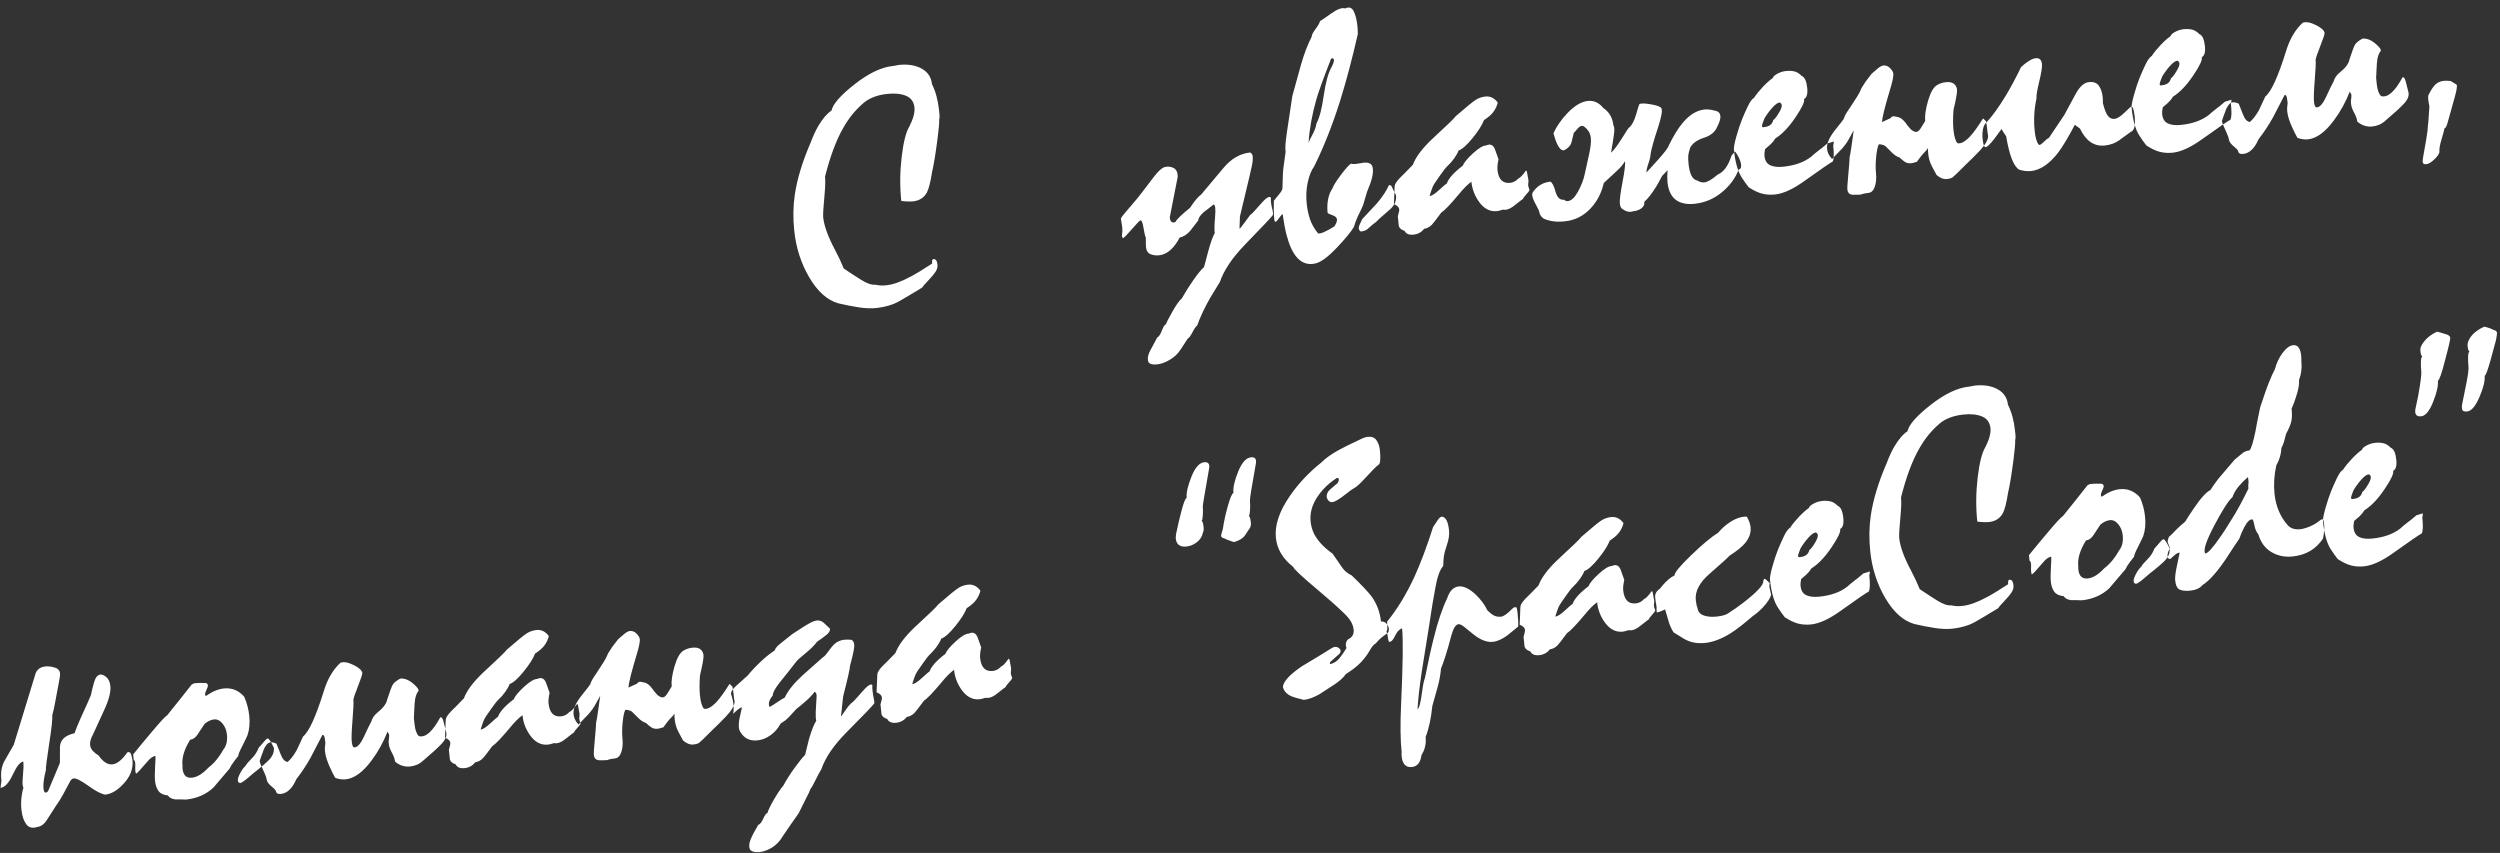 <?xml version="1.0" encoding="UTF-8"?>
<svg width="255px" height="87px" viewBox="0 0 255 87" version="1.1" xmlns="http://www.w3.org/2000/svg" xmlns:xlink="http://www.w3.org/1999/xlink">
    <rect x="0" y="0" width="255" height="87" fill="#333333" stroke="none"/>
    <!-- Generator: Sketch 46.2 (44496) - http://www.bohemiancoding.com/sketch -->
    <title>С уважением, команда</title>
    <desc>Created with Sketch.</desc>
    <defs></defs>
    <g id="Page-1" stroke="none" stroke-width="1" fill="none" fill-rule="evenodd">
        <g id="Artboard" transform="translate(-132, -104)" fill="#FFFFFF">
            <path d="M218.876,130.792 C219.551,131.027 220.218,131.232 220.878,131.408 C221.538,131.584 222.132,131.672 222.66,131.672 C222.895,131.672 223.166,131.657 223.474,131.628 C223.782,131.599 224.105,131.54 224.442,131.452 C224.779,131.364 225.344,131.129 226.136,130.748 C226.928,130.367 227.397,130.147 227.544,130.088 C227.603,130 227.83,129.787 228.226,129.45 C228.622,129.113 228.908,128.834 229.084,128.614 C229.26,128.394 229.348,128.167 229.348,127.932 C229.348,127.521 229.231,127.316 228.996,127.316 C228.879,127.316 228.82,127.463 228.82,127.756 C227.793,128.284 227.016,128.651 226.488,128.856 C225.491,129.267 224.64,129.472 223.936,129.472 C223.525,129.472 223.159,129.413 222.836,129.296 C222.455,129.296 221.993,129.083 221.45,128.658 C220.907,128.233 220.357,127.785 219.8,127.316 C219.624,126.7 219.389,126.025 219.096,125.292 C218.539,123.913 218.26,122.784 218.26,121.904 C218.26,121.64 218.392,120.848 218.656,119.528 C218.803,118.795 218.876,118.223 218.876,117.812 C219.609,115.817 220.387,114.248 221.208,113.104 C221.883,112.136 222.675,111.344 223.584,110.728 C223.877,110.523 224.237,110.361 224.662,110.244 C225.087,110.127 225.564,110.068 226.092,110.068 C226.855,110.068 227.478,110.2 227.962,110.464 C228.446,110.728 228.688,111.153 228.688,111.74 C228.688,112.239 228.453,112.855 227.984,113.588 C227.573,114.116 227.199,115.128 226.862,116.624 C226.525,118.12 226.356,119.601 226.356,121.068 C226.415,121.097 226.583,121.134 226.862,121.178 C227.141,121.222 227.368,121.244 227.544,121.244 C228.189,121.244 228.688,120.995 229.04,120.496 C229.275,120.144 229.524,119.469 229.788,118.472 C230.052,117.709 230.36,116.58 230.712,115.084 C230.947,114.087 231.064,113.471 231.064,113.236 C231.123,113.089 231.152,112.913 231.152,112.708 L231.152,112.224 C231.152,111.227 231.005,110.332 230.712,109.54 C230.712,108.836 230.419,108.279 229.832,107.868 C229.245,107.457 228.483,107.252 227.544,107.252 C227.28,107.281 227.075,107.296 226.928,107.296 C225.755,107.296 224.398,107.78 222.858,108.748 C221.318,109.716 220.445,110.523 220.24,111.168 C219.771,111.403 219.272,111.872 218.744,112.576 C218.421,113.016 218.099,113.559 217.776,114.204 C216.749,116.023 216.031,117.724 215.62,119.308 C215.327,120.452 215.18,121.669 215.18,122.96 C215.18,124.72 215.525,126.355 216.214,127.866 C216.903,129.377 217.791,130.352 218.876,130.792 Z M256.276,126.216 C256.305,125.981 256.525,125.717 256.936,125.424 C257.288,125.219 257.64,124.999 257.992,124.764 C258.168,124.793 258.175,125.226 258.014,126.062 C257.853,126.898 257.787,127.433 257.816,127.668 C257.581,127.991 257.295,128.585 256.958,129.45 C256.621,130.315 256.423,130.836 256.364,131.012 C256.071,131.217 255.675,131.606 255.176,132.178 C254.677,132.75 254.208,133.344 253.768,133.96 C253.504,134.136 253.152,134.532 252.712,135.148 C252.272,135.764 251.993,136.189 251.876,136.424 C251.759,136.424 251.605,136.615 251.414,136.996 C251.223,137.377 251.04,137.597 250.864,137.656 C250.541,138.125 250.292,138.492 250.116,138.756 C249.735,139.284 249.603,139.724 249.72,140.076 C249.837,140.281 250.116,140.384 250.556,140.384 C250.967,140.384 251.414,140.274 251.898,140.054 C252.382,139.834 252.778,139.533 253.086,139.152 C253.394,138.771 253.68,138.419 253.944,138.096 C254.091,138.037 254.274,137.839 254.494,137.502 C254.714,137.165 254.897,136.952 255.044,136.864 C255.455,136.013 255.997,135.119 256.672,134.18 C257.2,133.476 257.581,132.977 257.816,132.684 C258.344,131.54 259.327,130.367 260.764,129.164 C262.7,127.551 263.741,126.656 263.888,126.48 C263.947,126.392 263.947,126.143 263.888,125.732 C263.829,125.321 263.829,124.969 263.888,124.676 C263.741,124.471 263.353,124.669 262.722,125.27 C262.091,125.871 261.717,126.187 261.6,126.216 C261.453,126.363 261.226,126.612 260.918,126.964 C260.61,127.316 260.427,127.492 260.368,127.492 L260.544,126.26 C260.984,125.028 261.424,123.781 261.864,122.52 C262.011,122.109 262.15,121.699 262.282,121.288 C262.414,120.877 262.48,120.555 262.48,120.32 C262.48,120.115 262.407,119.968 262.26,119.88 C261.233,119.88 260.28,120.305 259.4,121.156 C258.52,122.007 257.669,122.828 256.848,123.62 C256.525,123.796 256.1,124.207 255.572,124.852 C254.663,125.439 254.12,125.864 253.944,126.128 C253.592,126.245 253.416,126.069 253.416,125.6 C253.827,124.28 254.237,122.945 254.648,121.596 C254.707,121.127 254.597,120.804 254.318,120.628 C254.039,120.452 253.739,120.393 253.416,120.452 C253.123,120.511 252.727,120.804 252.228,121.332 C251.729,121.86 251.245,122.373 250.776,122.872 C250.629,123.048 250.101,123.561 249.192,124.412 C248.752,124.823 248.503,125.087 248.444,125.204 C248.473,125.585 248.488,125.879 248.488,126.084 C248.488,126.377 248.444,126.685 248.356,127.008 L248.444,127.228 C248.62,127.14 248.972,126.847 249.5,126.348 C250.028,125.849 250.336,125.6 250.424,125.6 C250.541,125.6 250.615,125.879 250.644,126.436 C250.673,126.993 250.717,127.316 250.776,127.404 C250.717,127.873 250.688,128.196 250.688,128.372 C250.688,128.753 250.82,129.01 251.084,129.142 C251.348,129.274 251.627,129.34 251.92,129.34 C252.741,129.34 253.504,128.812 254.208,127.756 C254.589,127.727 254.971,127.536 255.352,127.184 C255.792,126.715 256.1,126.392 256.276,126.216 Z M271.984,128.548 C271.661,128.988 271.031,129.611 270.092,130.418 C269.153,131.225 268.405,131.687 267.848,131.804 C267.731,131.833 267.584,131.848 267.408,131.848 C266.176,131.848 265.399,130.777 265.076,128.636 C264.988,128.049 264.929,127.331 264.9,126.48 C264.841,126.48 264.702,126.605 264.482,126.854 C264.262,127.103 264.123,127.213 264.064,127.184 C264.005,127.155 263.983,126.964 263.998,126.612 C264.013,126.26 264.064,125.732 264.152,125.028 L264.834,124.346 C265.054,124.126 265.164,123.943 265.164,123.796 C265.281,122.828 265.391,122.131 265.494,121.706 C265.597,121.281 265.721,120.775 265.868,120.188 C265.839,119.865 265.949,119.22 266.198,118.252 C266.447,117.284 266.763,116.067 267.144,114.6 C267.525,113.603 267.929,112.576 268.354,111.52 C268.779,110.464 269.241,109.555 269.74,108.792 C269.74,108.645 269.894,108.403 270.202,108.066 C270.51,107.729 270.693,107.472 270.752,107.296 C270.84,107.267 271.236,107.054 271.94,106.658 C272.644,106.262 273.143,106.137 273.436,106.284 C273.847,106.137 274.125,106.262 274.272,106.658 C274.419,107.054 274.492,107.56 274.492,108.176 C274.492,108.411 274.477,108.689 274.448,109.012 C273.597,111.505 272.747,113.735 271.896,115.7 C270.869,118.047 269.769,120.144 268.596,121.992 C268.273,122.344 268.002,122.857 267.782,123.532 C267.562,124.207 267.452,124.925 267.452,125.688 C267.452,126.275 267.511,126.817 267.628,127.316 C267.745,127.815 267.965,128.313 268.288,128.812 C268.523,128.9 269.095,128.724 270.004,128.284 C270.239,128.02 270.356,127.785 270.356,127.58 C270.356,127.404 270.217,127.25 269.938,127.118 C269.659,126.986 269.505,126.891 269.476,126.832 C269.476,126.333 269.542,125.871 269.674,125.446 C269.806,125.021 269.989,124.676 270.224,124.412 C270.341,124.148 270.671,123.723 271.214,123.136 C271.757,122.549 272.145,122.197 272.38,122.08 C272.468,122.139 272.615,122.168 272.82,122.168 C273.025,122.168 273.304,122.153 273.656,122.124 C273.92,122.124 274.133,122.175 274.294,122.278 C274.455,122.381 274.536,122.564 274.536,122.828 C274.536,123.092 274.477,123.393 274.36,123.73 C274.243,124.067 274.023,124.529 273.7,125.116 C273.524,125.556 273.348,125.981 273.172,126.392 C273.143,126.48 272.923,126.847 272.512,127.492 C272.307,127.844 272.131,128.196 271.984,128.548 Z M272.908,127.844 C273.964,126.935 274.521,126.451 274.58,126.392 C275.225,125.776 275.695,125.204 275.988,124.676 C276.135,124.647 276.237,124.735 276.296,124.94 C276.355,125.145 276.457,125.424 276.604,125.776 C276.604,126.363 276.311,126.847 275.724,127.228 C274.873,127.815 274.389,128.167 274.272,128.284 C274.096,128.372 273.788,128.577 273.348,128.9 C273.172,129.017 272.937,129.076 272.644,129.076 C272.527,128.988 272.468,128.871 272.468,128.724 C272.468,128.636 272.512,128.519 272.6,128.372 C272.688,128.225 272.791,128.049 272.908,127.844 Z M269.3,117.636 C269.652,117.137 269.997,116.221 270.334,114.886 C270.671,113.551 271.045,112.605 271.456,112.048 C271.72,111.637 271.808,111.381 271.72,111.278 C271.632,111.175 271.544,111.168 271.456,111.256 C270.429,113.251 269.784,114.585 269.52,115.26 C268.933,116.727 268.523,118.149 268.288,119.528 C268.347,119.381 268.508,119.117 268.772,118.736 C269.036,118.355 269.212,117.988 269.3,117.636 Z M276.296,126.656 L276.56,124.852 C276.589,124.647 276.795,124.383 277.176,124.06 C277.411,123.884 277.895,123.488 278.628,122.872 C279.009,122.109 279.757,121.303 280.872,120.452 C282.456,119.279 283.336,118.589 283.512,118.384 C284.685,117.563 285.426,117.079 285.734,116.932 C286.042,116.785 286.372,116.712 286.724,116.712 C287.223,116.712 287.619,116.961 287.912,117.46 C287.795,117.783 287.619,118.076 287.384,118.34 C287.149,118.604 286.797,118.853 286.328,119.088 C286.093,119.557 285.646,120.122 284.986,120.782 C284.326,121.442 283.805,121.816 283.424,121.904 C283.307,122.139 283.131,122.388 282.896,122.652 C282.661,122.916 282.427,123.136 282.192,123.312 C281.957,123.488 281.679,123.767 281.356,124.148 C280.828,124.735 280.513,125.123 280.41,125.314 C280.307,125.505 280.168,125.805 279.992,126.216 C280.227,126.216 280.579,126.04 281.048,125.688 C281.517,125.336 281.796,125.145 281.884,125.116 C282.119,124.617 282.72,124.075 283.688,123.488 C283.835,123.195 284.223,122.813 284.854,122.344 C285.485,121.875 285.961,121.655 286.284,121.684 C286.695,121.537 286.973,121.684 287.12,122.124 C287.179,122.359 287.267,122.725 287.384,123.224 C287.237,123.664 287.164,124.016 287.164,124.28 C287.164,125.248 287.545,125.732 288.308,125.732 C288.631,125.732 288.924,125.615 289.188,125.38 C289.393,125.321 289.672,125.087 290.024,124.676 C290.083,124.647 290.119,124.691 290.134,124.808 C290.149,124.925 290.171,125.219 290.2,125.688 C290.141,125.981 290.112,126.143 290.112,126.172 C290.112,126.26 290.141,126.421 290.2,126.656 C290.171,126.744 290.046,126.883 289.826,127.074 C289.606,127.265 289.481,127.404 289.452,127.492 C289.335,127.551 289.071,127.712 288.66,127.976 C288.103,128.357 287.648,128.489 287.296,128.372 C287.003,128.431 286.797,128.46 286.68,128.46 C285.917,128.46 285.316,128.035 284.876,127.184 C284.553,126.568 284.392,125.908 284.392,125.204 C283.981,125.439 283.512,125.82 282.984,126.348 C282.016,127.287 281.356,127.844 281.004,128.02 C280.388,128.695 280.021,129.076 279.904,129.164 C279.64,129.369 279.376,129.472 279.112,129.472 C278.789,129.795 278.408,129.956 277.968,129.956 C277.499,129.956 277.205,129.795 277.088,129.472 C276.795,129.355 276.619,129.179 276.56,128.944 L276.56,127.932 C276.707,127.58 276.78,127.345 276.78,127.228 C276.78,127.023 276.619,126.832 276.296,126.656 Z M299.396,129.56 C299.279,129.472 299.22,129.281 299.22,128.988 C299.22,128.665 299.389,127.947 299.726,126.832 C300.063,125.717 300.217,125.028 300.188,124.764 C299.983,125.057 299.689,125.343 299.308,125.622 C298.927,125.901 298.428,126.275 297.812,126.744 C297.46,127.771 296.895,128.607 296.118,129.252 C295.341,129.897 294.453,130.22 293.456,130.22 C292.899,130.22 292.422,130.154 292.026,130.022 C291.63,129.89 291.373,129.765 291.256,129.648 C291.051,129.443 290.948,129.193 290.948,128.9 C290.948,128.871 290.831,128.563 290.596,127.976 C290.479,127.683 290.42,127.433 290.42,127.228 C290.42,127.052 290.508,126.891 290.684,126.744 C291.153,126.275 291.725,126.04 292.4,126.04 C292.576,126.128 292.715,126.48 292.818,127.096 C292.921,127.712 293.177,128.02 293.588,128.02 C293.705,128.137 293.837,128.196 293.984,128.196 C294.336,128.196 294.71,127.91 295.106,127.338 C295.502,126.766 295.788,126.209 295.964,125.666 C296.14,125.123 296.353,124.485 296.602,123.752 C296.851,123.019 296.976,122.447 296.976,122.036 C296.976,121.831 296.947,121.647 296.888,121.486 C296.829,121.325 296.727,121.156 296.58,120.98 C296.433,120.804 296.301,120.716 296.184,120.716 C296.037,120.716 295.869,120.811 295.678,121.002 C295.487,121.193 295.363,121.303 295.304,121.332 C295.187,121.655 295.077,121.963 294.974,122.256 C294.871,122.549 294.629,122.784 294.248,122.96 C294.16,122.989 294.087,123.004 294.028,123.004 C293.676,122.916 293.412,122.3 293.236,121.156 C293.617,120.511 294.145,119.895 294.82,119.308 C295.641,118.604 296.389,118.252 297.064,118.252 C297.68,118.252 298.179,118.545 298.56,119.132 C299.117,119.601 299.396,120.217 299.396,120.98 C299.484,121.127 299.477,121.42 299.374,121.86 C299.271,122.3 299.103,122.931 298.868,123.752 C299.191,123.517 299.609,123.07 300.122,122.41 C300.635,121.75 300.907,121.42 300.936,121.42 C301.259,121.215 301.552,120.789 301.816,120.144 C302.08,119.499 302.227,119.161 302.256,119.132 C302.403,119.044 302.791,119.088 303.422,119.264 C304.053,119.44 304.397,119.616 304.456,119.792 C304.544,120.027 304.368,120.643 303.928,121.64 C303.371,122.872 303.019,123.752 302.872,124.28 C302.843,124.515 302.733,124.837 302.542,125.248 C302.351,125.659 302.256,125.952 302.256,126.128 L303.444,125.072 C304.265,124.339 304.72,123.855 304.808,123.62 C305.424,122.652 305.981,121.933 306.48,121.464 C307.243,120.731 308.02,120.364 308.812,120.364 C309.105,120.364 309.443,120.437 309.824,120.584 C310.176,120.672 310.352,120.877 310.352,121.2 C310.352,121.464 310.205,121.816 309.912,122.256 C309.648,122.755 309.164,123.077 308.46,123.224 C307.756,123.371 307.257,123.649 306.964,124.06 C306.817,124.383 306.722,124.639 306.678,124.83 C306.634,125.021 306.612,125.321 306.612,125.732 C306.612,126.759 306.847,127.345 307.316,127.492 C307.551,127.668 307.785,127.756 308.02,127.756 C308.343,127.756 308.827,127.536 309.472,127.096 C310.088,126.92 310.616,126.333 311.056,125.336 L311.452,124.94 C311.54,125.087 311.599,125.189 311.628,125.248 C311.833,125.688 311.936,126.055 311.936,126.348 C311.936,126.641 311.833,126.803 311.628,126.832 C311.217,127.653 310.572,128.357 309.692,128.944 C308.812,129.531 307.844,129.824 306.788,129.824 C306.084,129.824 305.512,129.663 305.072,129.34 C304.544,128.929 304.28,128.269 304.28,127.36 C304.28,127.037 304.324,126.627 304.412,126.128 L303.796,126.656 C303.503,127.096 303.268,127.433 303.092,127.668 C302.564,128.343 302.109,128.812 301.728,129.076 C301.699,129.223 301.684,129.311 301.684,129.34 C301.567,129.633 301.273,129.824 300.804,129.912 C300.628,129.912 300.437,129.927 300.232,129.956 C299.968,129.956 299.689,129.824 299.396,129.56 Z M312.464,128.724 C312.259,128.401 312.068,128.064 311.892,127.712 C311.54,127.067 311.364,126.084 311.364,124.764 C311.364,124.529 311.496,124.082 311.76,123.422 C312.024,122.762 312.273,122.212 312.508,121.772 C312.743,121.332 312.992,120.899 313.256,120.474 C313.52,120.049 313.755,119.792 313.96,119.704 C314.224,119.381 314.561,119.044 314.972,118.692 C315.383,118.34 315.749,118.076 316.072,117.9 C316.131,117.753 316.307,117.621 316.6,117.504 C316.893,117.387 317.187,117.328 317.48,117.328 C317.803,117.328 318.089,117.372 318.338,117.46 C318.587,117.548 318.815,117.724 319.02,117.988 C319.313,118.135 319.46,118.56 319.46,119.264 C319.46,119.88 319.313,120.247 319.02,120.364 C319.079,120.628 318.719,121.222 317.942,122.146 C317.165,123.07 316.409,123.708 315.676,124.06 C315.529,124.265 315.339,124.456 315.104,124.632 C314.987,124.72 314.796,124.852 314.532,125.028 C314.444,125.292 314.4,125.527 314.4,125.732 C314.4,126.201 314.561,126.531 314.884,126.722 C315.207,126.913 315.647,127.008 316.204,127.008 C317.377,127.008 318.345,126.773 319.108,126.304 C319.343,126.128 319.651,125.923 320.032,125.688 C320.061,125.688 320.355,125.497 320.912,125.116 C321.117,125.087 321.337,125.043 321.572,124.984 C321.572,125.131 321.543,125.263 321.484,125.38 C321.484,126.231 321.411,126.773 321.264,127.008 C320.971,127.125 319.944,127.683 318.184,128.68 C316.952,129.384 315.911,129.736 315.06,129.736 C314.591,129.736 314.158,129.663 313.762,129.516 C313.366,129.369 312.933,129.105 312.464,128.724 Z M316.512,120.452 C316.307,120.452 316.035,120.606 315.698,120.914 C315.361,121.222 315.06,121.552 314.796,121.904 C314.591,122.285 314.481,122.535 314.466,122.652 C314.451,122.769 314.532,122.813 314.708,122.784 C315.207,122.784 315.529,122.579 315.676,122.168 C315.852,122.08 316.101,121.809 316.424,121.354 C316.747,120.899 316.776,120.599 316.512,120.452 Z M326.676,123.532 L327.6,123.224 C327.688,123.077 327.835,123.033 328.04,123.092 C328.245,123.151 328.377,123.195 328.436,123.224 C328.641,123.312 328.847,123.517 329.052,123.84 C329.14,124.016 329.301,124.265 329.536,124.588 C329.741,124.793 329.917,124.896 330.064,124.896 C330.211,124.896 330.372,124.786 330.548,124.566 C330.724,124.346 330.9,124.119 331.076,123.884 C331.076,123.356 331.245,122.681 331.582,121.86 C331.919,121.039 332.279,120.54 332.66,120.364 C333.041,120.188 333.452,120.129 333.892,120.188 C334.361,120.276 334.611,120.555 334.64,121.024 C334.64,121.171 334.589,121.42 334.486,121.772 C334.383,122.124 334.244,122.549 334.068,123.048 C333.921,123.84 333.848,124.529 333.848,125.116 C333.848,125.791 333.936,126.245 334.112,126.48 C334.435,126.597 334.875,126.421 335.432,125.952 C335.843,125.6 336.356,125.028 336.972,124.236 C337.06,124.353 337.148,124.456 337.236,124.544 C337.265,124.691 337.28,125.131 337.28,125.864 C337.397,126.275 337.045,126.832 336.224,127.536 C335.813,127.888 335.285,128.313 334.64,128.812 C333.848,129.457 333.386,129.817 333.254,129.89 C333.122,129.963 332.924,130 332.66,130 C332.308,130 331.971,129.824 331.648,129.472 C331.56,129.267 331.435,128.959 331.274,128.548 C331.113,128.137 331.032,127.712 331.032,127.272 C331.032,127.008 331.047,126.803 331.076,126.656 C330.959,126.803 330.841,126.92 330.724,127.008 C330.431,127.243 330.123,127.551 329.8,127.932 C329.507,127.991 329.316,128.02 329.228,128.02 C328.964,128.02 328.751,127.954 328.59,127.822 C328.429,127.69 328.26,127.521 328.084,127.316 C327.82,127.199 327.571,126.993 327.336,126.7 C327.219,126.553 327.028,126.319 326.764,125.996 C326.647,125.908 326.515,125.842 326.368,125.798 C326.221,125.754 326.133,125.747 326.104,125.776 C325.957,126.04 325.825,126.465 325.708,127.052 C325.591,127.639 325.532,128.137 325.532,128.548 C325.532,129.135 325.444,129.619 325.268,130 C325.092,130.381 324.857,130.572 324.564,130.572 C324.212,130.572 323.948,130.601 323.772,130.66 C323.567,130.66 323.295,130.638 322.958,130.594 C322.621,130.55 322.452,130.352 322.452,130 C322.452,129.824 322.533,129.34 322.694,128.548 C322.855,127.756 322.965,127.155 323.024,126.744 C323.083,126.597 323.185,126.231 323.332,125.644 L323.728,124.06 L323.112,124.94 C322.936,125.204 322.672,125.497 322.32,125.82 C322.115,125.996 321.748,126.304 321.22,126.744 L321.044,126.48 C320.897,126.216 320.824,125.937 320.824,125.644 C320.824,125.116 321.191,124.485 321.924,123.752 C322.452,123.224 322.76,122.901 322.848,122.784 C322.907,122.579 323.141,122.241 323.552,121.772 C324.285,120.892 324.703,120.349 324.806,120.144 C324.909,119.939 325.026,119.763 325.158,119.616 C325.29,119.469 325.371,119.367 325.4,119.308 L326.148,118.516 C326.559,118.223 326.793,118.061 326.852,118.032 C327.116,117.856 327.336,117.783 327.512,117.812 C327.747,117.841 327.945,117.966 328.106,118.186 C328.267,118.406 328.348,118.589 328.348,118.736 C328.348,119 328.187,119.513 327.864,120.276 C327.16,121.948 326.764,123.033 326.676,123.532 Z M340.096,129.824 C339.568,129.443 339.245,128.269 339.128,126.304 C338.981,126.04 338.849,125.776 338.732,125.512 L337.852,126.48 C337.383,126.949 337.075,127.184 336.928,127.184 C336.781,127.184 336.708,126.891 336.708,126.304 C336.708,125.981 336.752,125.666 336.84,125.358 C336.928,125.05 337.075,124.823 337.28,124.676 C337.925,124.119 338.673,123.283 339.524,122.168 C340.14,121.347 340.756,120.437 341.372,119.44 C341.636,119.235 341.915,119.059 342.208,118.912 C342.501,118.765 342.751,118.692 342.956,118.692 C343.132,118.692 343.271,118.743 343.374,118.846 C343.477,118.949 343.528,119.117 343.528,119.352 C343.528,119.645 343.374,120.225 343.066,121.09 C342.758,121.955 342.604,122.52 342.604,122.784 C342.252,123.84 342.076,124.94 342.076,126.084 C342.076,126.759 342.164,127.228 342.34,127.492 C342.399,127.58 342.567,127.514 342.846,127.294 C343.125,127.074 343.323,126.949 343.44,126.92 C344.027,126.216 344.628,125.497 345.244,124.764 C345.684,124.119 346.146,123.444 346.63,122.74 C347.114,122.036 347.605,121.684 348.104,121.684 C348.573,121.684 348.896,121.845 349.072,122.168 C349.248,122.491 349.336,122.872 349.336,123.312 C349.336,123.488 349.321,123.708 349.292,123.972 C349.38,124.617 349.505,125.065 349.666,125.314 C349.827,125.563 350.04,125.688 350.304,125.688 C350.568,125.688 350.927,125.512 351.382,125.16 C351.837,124.808 352.093,124.617 352.152,124.588 C352.211,124.588 352.262,124.683 352.306,124.874 C352.35,125.065 352.372,125.336 352.372,125.688 C352.372,126.597 352.181,127.096 351.8,127.184 C351.36,127.448 350.927,127.697 350.502,127.932 C350.077,128.167 349.585,128.284 349.028,128.284 C347.943,128.284 347.165,127.624 346.696,126.304 C346.52,126.157 346.359,126.011 346.212,125.864 C345.391,127.096 344.716,127.991 344.188,128.548 C343.191,129.575 342.223,130.088 341.284,130.088 C340.903,130.088 340.507,130 340.096,129.824 Z M353.252,128.724 C353.047,128.401 352.856,128.064 352.68,127.712 C352.328,127.067 352.152,126.084 352.152,124.764 C352.152,124.529 352.284,124.082 352.548,123.422 C352.812,122.762 353.061,122.212 353.296,121.772 C353.531,121.332 353.78,120.899 354.044,120.474 C354.308,120.049 354.543,119.792 354.748,119.704 C355.012,119.381 355.349,119.044 355.76,118.692 C356.171,118.34 356.537,118.076 356.86,117.9 C356.919,117.753 357.095,117.621 357.388,117.504 C357.681,117.387 357.975,117.328 358.268,117.328 C358.591,117.328 358.877,117.372 359.126,117.46 C359.375,117.548 359.603,117.724 359.808,117.988 C360.101,118.135 360.248,118.56 360.248,119.264 C360.248,119.88 360.101,120.247 359.808,120.364 C359.867,120.628 359.507,121.222 358.73,122.146 C357.953,123.07 357.197,123.708 356.464,124.06 C356.317,124.265 356.127,124.456 355.892,124.632 C355.775,124.72 355.584,124.852 355.32,125.028 C355.232,125.292 355.188,125.527 355.188,125.732 C355.188,126.201 355.349,126.531 355.672,126.722 C355.995,126.913 356.435,127.008 356.992,127.008 C358.165,127.008 359.133,126.773 359.896,126.304 C360.131,126.128 360.439,125.923 360.82,125.688 C360.849,125.688 361.143,125.497 361.7,125.116 C361.905,125.087 362.125,125.043 362.36,124.984 C362.36,125.131 362.331,125.263 362.272,125.38 C362.272,126.231 362.199,126.773 362.052,127.008 C361.759,127.125 360.732,127.683 358.972,128.68 C357.74,129.384 356.699,129.736 355.848,129.736 C355.379,129.736 354.946,129.663 354.55,129.516 C354.154,129.369 353.721,129.105 353.252,128.724 Z M357.3,120.452 C357.095,120.452 356.823,120.606 356.486,120.914 C356.149,121.222 355.848,121.552 355.584,121.904 C355.379,122.285 355.269,122.535 355.254,122.652 C355.239,122.769 355.32,122.813 355.496,122.784 C355.995,122.784 356.317,122.579 356.464,122.168 C356.64,122.08 356.889,121.809 357.212,121.354 C357.535,120.899 357.564,120.599 357.3,120.452 Z M363.988,127.448 C364.311,127.243 364.663,126.876 365.044,126.348 L365.836,125.028 C366.481,124.617 367.347,123.151 368.432,120.628 C368.931,119.455 369.591,118.56 370.412,117.944 C370.764,117.856 371.204,117.981 371.732,118.318 C372.26,118.655 372.524,118.956 372.524,119.22 C372.524,119.337 372.341,119.748 371.974,120.452 C371.607,121.156 371.395,121.611 371.336,121.816 C371.336,122.109 371.233,122.799 371.028,123.884 C370.823,124.969 370.72,125.703 370.72,126.084 C370.72,126.377 370.764,126.568 370.852,126.656 C371.175,126.773 371.571,126.436 372.04,125.644 C372.421,124.999 372.715,124.529 372.92,124.236 C373.067,123.884 373.301,123.605 373.624,123.4 C374.269,122.989 374.651,122.579 374.768,122.168 C375.12,121.376 375.362,120.892 375.494,120.716 C375.626,120.54 375.897,120.364 376.308,120.188 C376.836,120.188 377.349,120.511 377.848,121.156 C378.083,121.449 378.112,121.64 377.936,121.728 C377.789,121.933 377.679,122.168 377.606,122.432 C377.533,122.696 377.474,122.997 377.43,123.334 C377.386,123.671 377.335,124.001 377.276,124.324 L377.276,124.94 C377.276,125.556 377.379,125.981 377.584,126.216 C378.229,126.48 379.021,125.923 379.96,124.544 C380.107,124.515 380.202,124.676 380.246,125.028 C380.29,125.38 380.341,125.732 380.4,126.084 C380.459,126.465 380.268,126.847 379.828,127.228 C379.388,127.609 378.713,128.108 377.804,128.724 C377.569,128.9 377.335,129.025 377.1,129.098 C376.865,129.171 376.631,129.208 376.396,129.208 C375.809,129.208 375.311,128.988 374.9,128.548 C374.9,128.284 374.827,127.976 374.68,127.624 C374.533,127.272 374.46,126.979 374.46,126.744 L374.46,126.546 C374.46,126.443 374.475,126.348 374.504,126.26 C374.533,126.201 374.563,126.025 374.592,125.732 C374.533,125.644 374.489,125.541 374.46,125.424 C373.932,126.451 373.287,127.375 372.524,128.196 C371.527,129.281 370.588,129.824 369.708,129.824 C369.356,129.824 369.004,129.736 368.652,129.56 C368.505,129.208 368.373,128.856 368.256,128.504 C368.021,127.829 367.904,127.257 367.904,126.788 C367.904,126.524 367.948,126.231 368.036,125.908 C368.036,125.761 368.029,125.585 368.014,125.38 C367.999,125.175 367.933,125.072 367.816,125.072 C367.083,126.187 366.599,126.92 366.364,127.272 C365.865,127.976 365.308,128.651 364.692,129.296 C364.193,130.176 363.621,130.616 362.976,130.616 C362.653,130.616 362.492,130.484 362.492,130.22 C362.433,130.103 362.301,129.941 362.096,129.736 C361.891,129.531 361.759,129.325 361.7,129.12 C361.7,128.885 361.612,128.519 361.436,128.02 C361.26,127.521 361.172,127.199 361.172,127.052 C361.201,126.964 361.392,126.568 361.744,125.864 C361.949,125.541 362.14,125.351 362.316,125.292 C362.521,125.233 362.771,125.292 363.064,125.468 C363.299,126.377 363.467,126.92 363.57,127.096 C363.673,127.272 363.812,127.389 363.988,127.448 Z M382.38,127.756 L382.116,129.296 C382.028,129.648 381.969,129.941 381.94,130.176 C381.793,130.792 381.617,131.437 381.412,132.112 C381.207,132.787 381.104,133.197 381.104,133.344 C381.104,133.52 381.221,133.608 381.456,133.608 C381.72,133.608 382.057,133.432 382.468,133.08 C382.732,132.845 382.879,132.655 382.908,132.508 C382.908,132.215 383.033,131.775 383.282,131.188 C383.531,130.601 383.656,130.264 383.656,130.176 C383.773,130.176 383.898,130.007 384.03,129.67 C384.162,129.333 384.309,128.966 384.47,128.57 C384.631,128.174 384.837,127.653 385.086,127.008 C385.335,126.363 385.431,125.981 385.372,125.864 L384.8,125.424 C384.448,125.365 384.228,125.336 384.14,125.336 C383.759,125.336 383.443,125.439 383.194,125.644 C382.945,125.849 382.673,126.187 382.38,126.656 C382.351,126.744 382.336,126.891 382.336,127.096 C382.336,127.301 382.351,127.521 382.38,127.756 Z M132.064,175.364 C132.445,175.364 132.812,175.129 133.164,174.66 C133.721,173.956 134.015,173.589 134.044,173.56 C134.455,173.091 134.777,172.68 135.012,172.328 C135.247,171.976 135.496,171.609 135.76,171.228 C135.907,170.964 136.068,170.832 136.244,170.832 C136.508,170.832 136.985,171.14 137.674,171.756 C138.363,172.372 138.899,172.724 139.28,172.812 C139.896,172.812 140.541,172.519 141.216,171.932 C142.008,171.257 142.404,170.48 142.404,169.6 C142.404,169.453 142.375,169.233 142.316,168.94 C142.228,168.764 142.111,168.705 141.964,168.764 C141.348,169.468 140.805,169.82 140.336,169.82 C139.837,169.82 139.397,169.468 139.016,168.764 C138.84,168.647 138.671,168.485 138.51,168.28 C138.349,168.075 138.268,167.855 138.268,167.62 C138.268,167.297 138.415,166.931 138.708,166.52 C138.767,166.403 139.192,165.684 139.984,164.364 C140.629,163.308 140.952,162.472 140.952,161.856 C140.952,161.445 140.849,161.13 140.644,160.91 C140.439,160.69 140.248,160.58 140.072,160.58 C139.779,160.58 139.537,160.815 139.346,161.284 C139.155,161.753 139.001,162.179 138.884,162.56 C138.767,162.795 138.327,163.557 137.564,164.848 C137.241,165.405 136.992,165.875 136.816,166.256 C135.819,166.373 135.276,166.791 135.188,167.51 C135.1,168.229 135.041,168.764 135.012,169.116 L133.516,171.844 C133.399,171.961 133.296,171.998 133.208,171.954 C133.12,171.91 133.076,171.771 133.076,171.536 C133.076,171.096 133.223,170.48 133.516,169.688 C133.516,169.483 133.721,168.603 134.132,167.048 C134.543,165.493 134.748,164.54 134.748,164.188 C134.895,163.836 135.071,163.301 135.276,162.582 C135.481,161.863 135.65,161.299 135.782,160.888 C135.914,160.477 135.98,160.184 135.98,160.008 C135.98,159.715 135.811,159.502 135.474,159.37 C135.137,159.238 134.836,159.172 134.572,159.172 C134.073,159.172 133.721,159.363 133.516,159.744 L130.524,166.784 C129.967,167.547 129.585,168.075 129.38,168.368 C129.057,168.867 128.896,169.453 128.896,170.128 C128.925,170.187 128.867,170.48 128.72,171.008 C129.16,171.008 129.622,170.605 130.106,169.798 C130.59,168.991 130.993,168.588 131.316,168.588 C131.316,168.94 131.25,169.431 131.118,170.062 C130.986,170.693 130.964,171.081 131.052,171.228 C130.935,171.492 130.832,171.822 130.744,172.218 C130.656,172.614 130.612,173.032 130.612,173.472 C130.612,174.088 130.722,174.587 130.942,174.968 C131.162,175.349 131.536,175.481 132.064,175.364 Z M145.616,173.56 C145.176,173.472 144.875,173.289 144.714,173.01 C144.553,172.731 144.472,172.387 144.472,171.976 C144.472,171.653 144.523,171.177 144.626,170.546 C144.729,169.915 144.78,169.541 144.78,169.424 C144.516,169.424 144.208,169.6 143.856,169.952 C143.123,170.656 142.712,171.008 142.624,171.008 C142.565,170.891 142.565,170.641 142.624,170.26 C142.683,169.879 142.653,169.659 142.536,169.6 L142.536,169.028 C143.24,168.324 143.915,167.664 144.56,167.048 C145.587,166.051 146.203,165.508 146.408,165.42 C147.347,164.481 148.285,163.528 149.224,162.56 C149.253,162.56 149.327,162.531 149.444,162.472 L149.708,162.472 C149.943,162.472 150.251,162.501 150.632,162.56 C150.779,162.589 150.852,162.677 150.852,162.824 C150.852,162.912 150.771,163.088 150.61,163.352 C150.449,163.616 150.427,163.792 150.544,163.88 C151.219,163.499 151.849,163.308 152.436,163.308 C153.257,163.308 153.917,163.66 154.416,164.364 C154.621,165.009 154.724,165.669 154.724,166.344 C154.724,167.107 154.592,167.767 154.328,168.324 C154.269,168.441 153.976,168.911 153.448,169.732 C153.301,169.967 153.213,170.157 153.184,170.304 C153.096,170.392 152.935,170.561 152.7,170.81 C152.465,171.059 152.289,171.287 152.172,171.492 C151.791,171.844 151.175,172.431 150.324,173.252 C149.503,173.868 148.535,174.176 147.42,174.176 C147.039,174.117 146.672,174.073 146.32,174.044 C145.968,173.956 145.733,173.795 145.616,173.56 Z M151.732,169.512 C152.084,169.16 152.26,168.661 152.26,168.016 C152.26,167.576 152.15,167.187 151.93,166.85 C151.71,166.513 151.439,166.344 151.116,166.344 C150.793,166.344 150.456,166.461 150.104,166.696 L149.312,167.664 C149.048,167.987 148.769,168.148 148.476,168.148 C147.772,169.057 147.42,169.893 147.42,170.656 C147.303,171.565 147.581,172.02 148.256,172.02 C148.784,172.02 149.371,171.741 150.016,171.184 C150.485,170.891 150.881,170.553 151.204,170.172 C151.321,170.055 151.497,169.835 151.732,169.512 Z M153.096,173.076 C152.949,173.047 152.876,172.959 152.876,172.812 C152.876,172.636 152.979,172.394 153.184,172.086 C153.389,171.778 153.595,171.551 153.8,171.404 C153.917,171.228 154.152,171.001 154.504,170.722 C154.856,170.443 155.135,170.099 155.34,169.688 C155.516,169.541 155.707,169.365 155.912,169.16 C156.117,168.955 156.264,168.852 156.352,168.852 C156.469,168.852 156.645,169.189 156.88,169.864 C156.88,170.333 156.631,170.759 156.132,171.14 C155.868,171.345 155.487,171.609 154.988,171.932 C154.959,171.932 154.519,172.225 153.668,172.812 C153.375,172.988 153.184,173.076 153.096,173.076 Z M158.112,171.448 C158.435,171.243 158.787,170.876 159.168,170.348 L159.96,169.028 C160.605,168.617 161.471,167.151 162.556,164.628 C163.055,163.455 163.715,162.56 164.536,161.944 C164.888,161.856 165.328,161.981 165.856,162.318 C166.384,162.655 166.648,162.956 166.648,163.22 C166.648,163.337 166.465,163.748 166.098,164.452 C165.731,165.156 165.519,165.611 165.46,165.816 C165.46,166.109 165.357,166.799 165.152,167.884 C164.947,168.969 164.844,169.703 164.844,170.084 C164.844,170.377 164.888,170.568 164.976,170.656 C165.299,170.773 165.695,170.436 166.164,169.644 C166.545,168.999 166.839,168.529 167.044,168.236 C167.191,167.884 167.425,167.605 167.748,167.4 C168.393,166.989 168.775,166.579 168.892,166.168 C169.244,165.376 169.486,164.892 169.618,164.716 C169.75,164.54 170.021,164.364 170.432,164.188 C170.96,164.188 171.473,164.511 171.972,165.156 C172.207,165.449 172.236,165.64 172.06,165.728 C171.913,165.933 171.803,166.168 171.73,166.432 C171.657,166.696 171.598,166.997 171.554,167.334 C171.51,167.671 171.459,168.001 171.4,168.324 L171.4,168.94 C171.4,169.556 171.503,169.981 171.708,170.216 C172.353,170.48 173.145,169.923 174.084,168.544 C174.231,168.515 174.326,168.676 174.37,169.028 C174.414,169.38 174.465,169.732 174.524,170.084 C174.583,170.465 174.392,170.847 173.952,171.228 C173.512,171.609 172.837,172.108 171.928,172.724 C171.693,172.9 171.459,173.025 171.224,173.098 C170.989,173.171 170.755,173.208 170.52,173.208 C169.933,173.208 169.435,172.988 169.024,172.548 C169.024,172.284 168.951,171.976 168.804,171.624 C168.657,171.272 168.584,170.979 168.584,170.744 L168.584,170.546 C168.584,170.443 168.599,170.348 168.628,170.26 C168.657,170.201 168.687,170.025 168.716,169.732 C168.657,169.644 168.613,169.541 168.584,169.424 C168.056,170.451 167.411,171.375 166.648,172.196 C165.651,173.281 164.712,173.824 163.832,173.824 C163.48,173.824 163.128,173.736 162.776,173.56 C162.629,173.208 162.497,172.856 162.38,172.504 C162.145,171.829 162.028,171.257 162.028,170.788 C162.028,170.524 162.072,170.231 162.16,169.908 C162.16,169.761 162.153,169.585 162.138,169.38 C162.123,169.175 162.057,169.072 161.94,169.072 C161.207,170.187 160.723,170.92 160.488,171.272 C159.989,171.976 159.432,172.651 158.816,173.296 C158.317,174.176 157.745,174.616 157.1,174.616 C156.777,174.616 156.616,174.484 156.616,174.22 C156.557,174.103 156.425,173.941 156.22,173.736 C156.015,173.531 155.883,173.325 155.824,173.12 C155.824,172.885 155.736,172.519 155.56,172.02 C155.384,171.521 155.296,171.199 155.296,171.052 C155.325,170.964 155.516,170.568 155.868,169.864 C156.073,169.541 156.264,169.351 156.44,169.292 C156.645,169.233 156.895,169.292 157.188,169.468 C157.423,170.377 157.591,170.92 157.694,171.096 C157.797,171.272 157.936,171.389 158.112,171.448 Z M174.348,170.656 L174.612,168.852 C174.641,168.647 174.847,168.383 175.228,168.06 C175.463,167.884 175.947,167.488 176.68,166.872 C177.061,166.109 177.809,165.303 178.924,164.452 C180.508,163.279 181.388,162.589 181.564,162.384 C182.737,161.563 183.478,161.079 183.786,160.932 C184.094,160.785 184.424,160.712 184.776,160.712 C185.275,160.712 185.671,160.961 185.964,161.46 C185.847,161.783 185.671,162.076 185.436,162.34 C185.201,162.604 184.849,162.853 184.38,163.088 C184.145,163.557 183.698,164.122 183.038,164.782 C182.378,165.442 181.857,165.816 181.476,165.904 C181.359,166.139 181.183,166.388 180.948,166.652 C180.713,166.916 180.479,167.136 180.244,167.312 C180.009,167.488 179.731,167.767 179.408,168.148 C178.88,168.735 178.565,169.123 178.462,169.314 C178.359,169.505 178.22,169.805 178.044,170.216 C178.279,170.216 178.631,170.04 179.1,169.688 C179.569,169.336 179.848,169.145 179.936,169.116 C180.171,168.617 180.772,168.075 181.74,167.488 C181.887,167.195 182.275,166.813 182.906,166.344 C183.537,165.875 184.013,165.655 184.336,165.684 C184.747,165.537 185.025,165.684 185.172,166.124 C185.231,166.359 185.319,166.725 185.436,167.224 C185.289,167.664 185.216,168.016 185.216,168.28 C185.216,169.248 185.597,169.732 186.36,169.732 C186.683,169.732 186.976,169.615 187.24,169.38 C187.445,169.321 187.724,169.087 188.076,168.676 C188.135,168.647 188.171,168.691 188.186,168.808 C188.201,168.925 188.223,169.219 188.252,169.688 C188.193,169.981 188.164,170.143 188.164,170.172 C188.164,170.26 188.193,170.421 188.252,170.656 C188.223,170.744 188.098,170.883 187.878,171.074 C187.658,171.265 187.533,171.404 187.504,171.492 C187.387,171.551 187.123,171.712 186.712,171.976 C186.155,172.357 185.7,172.489 185.348,172.372 C185.055,172.431 184.849,172.46 184.732,172.46 C183.969,172.46 183.368,172.035 182.928,171.184 C182.605,170.568 182.444,169.908 182.444,169.204 C182.033,169.439 181.564,169.82 181.036,170.348 C180.068,171.287 179.408,171.844 179.056,172.02 C178.44,172.695 178.073,173.076 177.956,173.164 C177.692,173.369 177.428,173.472 177.164,173.472 C176.841,173.795 176.46,173.956 176.02,173.956 C175.551,173.956 175.257,173.795 175.14,173.472 C174.847,173.355 174.671,173.179 174.612,172.944 L174.612,171.932 C174.759,171.58 174.832,171.345 174.832,171.228 C174.832,171.023 174.671,170.832 174.348,170.656 Z M193.488,167.532 L194.412,167.224 C194.5,167.077 194.647,167.033 194.852,167.092 C195.057,167.151 195.189,167.195 195.248,167.224 C195.453,167.312 195.659,167.517 195.864,167.84 C195.952,168.016 196.113,168.265 196.348,168.588 C196.553,168.793 196.729,168.896 196.876,168.896 C197.023,168.896 197.184,168.786 197.36,168.566 C197.536,168.346 197.712,168.119 197.888,167.884 C197.888,167.356 198.057,166.681 198.394,165.86 C198.731,165.039 199.091,164.54 199.472,164.364 C199.853,164.188 200.264,164.129 200.704,164.188 C201.173,164.276 201.423,164.555 201.452,165.024 C201.452,165.171 201.401,165.42 201.298,165.772 C201.195,166.124 201.056,166.549 200.88,167.048 C200.733,167.84 200.66,168.529 200.66,169.116 C200.66,169.791 200.748,170.245 200.924,170.48 C201.247,170.597 201.687,170.421 202.244,169.952 C202.655,169.6 203.168,169.028 203.784,168.236 C203.872,168.353 203.96,168.456 204.048,168.544 C204.077,168.691 204.092,169.131 204.092,169.864 C204.209,170.275 203.857,170.832 203.036,171.536 C202.625,171.888 202.097,172.313 201.452,172.812 C200.66,173.457 200.198,173.817 200.066,173.89 C199.934,173.963 199.736,174 199.472,174 C199.12,174 198.783,173.824 198.46,173.472 C198.372,173.267 198.247,172.959 198.086,172.548 C197.925,172.137 197.844,171.712 197.844,171.272 C197.844,171.008 197.859,170.803 197.888,170.656 C197.771,170.803 197.653,170.92 197.536,171.008 C197.243,171.243 196.935,171.551 196.612,171.932 C196.319,171.991 196.128,172.02 196.04,172.02 C195.776,172.02 195.563,171.954 195.402,171.822 C195.241,171.69 195.072,171.521 194.896,171.316 C194.632,171.199 194.383,170.993 194.148,170.7 C194.031,170.553 193.84,170.319 193.576,169.996 C193.459,169.908 193.327,169.842 193.18,169.798 C193.033,169.754 192.945,169.747 192.916,169.776 C192.769,170.04 192.637,170.465 192.52,171.052 C192.403,171.639 192.344,172.137 192.344,172.548 C192.344,173.135 192.256,173.619 192.08,174 C191.904,174.381 191.669,174.572 191.376,174.572 C191.024,174.572 190.76,174.601 190.584,174.66 C190.379,174.66 190.107,174.638 189.77,174.594 C189.433,174.55 189.264,174.352 189.264,174 C189.264,173.824 189.345,173.34 189.506,172.548 C189.667,171.756 189.777,171.155 189.836,170.744 C189.895,170.597 189.997,170.231 190.144,169.644 L190.54,168.06 L189.924,168.94 C189.748,169.204 189.484,169.497 189.132,169.82 C188.927,169.996 188.56,170.304 188.032,170.744 L187.856,170.48 C187.709,170.216 187.636,169.937 187.636,169.644 C187.636,169.116 188.003,168.485 188.736,167.752 C189.264,167.224 189.572,166.901 189.66,166.784 C189.719,166.579 189.953,166.241 190.364,165.772 C191.097,164.892 191.515,164.349 191.618,164.144 C191.721,163.939 191.838,163.763 191.97,163.616 C192.102,163.469 192.183,163.367 192.212,163.308 L192.96,162.516 C193.371,162.223 193.605,162.061 193.664,162.032 C193.928,161.856 194.148,161.783 194.324,161.812 C194.559,161.841 194.757,161.966 194.918,162.186 C195.079,162.406 195.16,162.589 195.16,162.736 C195.16,163 194.999,163.513 194.676,164.276 C193.972,165.948 193.576,167.033 193.488,167.532 Z M203.828,171.316 C203.916,171.052 203.96,170.729 203.96,170.348 C203.96,169.996 203.916,169.644 203.828,169.292 C203.828,169.057 204.033,168.793 204.444,168.5 C204.855,168.207 205.28,167.899 205.72,167.576 C206.131,167.165 206.615,166.747 207.172,166.322 C207.729,165.897 208.243,165.567 208.712,165.332 C208.8,165.127 209.005,164.921 209.328,164.716 C210.091,164.217 210.538,163.931 210.67,163.858 C210.802,163.785 211.205,163.579 211.88,163.242 C212.555,162.905 213.024,162.736 213.288,162.736 C213.581,162.736 213.816,162.839 213.992,163.044 C214.344,163.455 214.535,163.675 214.564,163.704 C214.564,163.909 214.432,164.1 214.168,164.276 C213.904,164.452 213.552,164.657 213.112,164.892 C212.819,165.215 212.393,165.559 211.836,165.926 C211.279,166.293 210.956,166.52 210.868,166.608 C210.193,167.312 209.519,168.001 208.844,168.676 C208.316,169.233 208.052,169.629 208.052,169.864 C207.612,170.304 207.465,170.685 207.612,171.008 C207.876,170.891 208.155,170.751 208.448,170.59 C208.741,170.429 209.005,170.304 209.24,170.216 C209.621,169.571 210.281,168.896 211.22,168.192 C211.748,167.811 212.525,167.253 213.552,166.52 C213.64,166.52 213.867,166.315 214.234,165.904 C214.601,165.493 214.909,165.237 215.158,165.134 C215.407,165.031 215.649,164.98 215.884,164.98 C216.119,164.98 216.368,165.009 216.632,165.068 C216.779,165.185 216.852,165.347 216.852,165.552 C216.852,165.728 216.801,165.977 216.698,166.3 C216.595,166.623 216.427,167.092 216.192,167.708 C216.163,167.972 215.825,168.969 215.18,170.7 L214.74,172.724 C214.769,172.724 214.916,172.563 215.18,172.24 C215.444,171.917 215.693,171.668 215.928,171.492 C216.075,171.433 216.463,171.103 217.094,170.502 C217.725,169.901 218.113,169.688 218.26,169.864 C218.231,170.011 218.216,170.201 218.216,170.436 C218.216,170.729 218.231,171.001 218.26,171.25 C218.289,171.499 218.289,171.668 218.26,171.756 C218.084,171.961 217.043,172.841 215.136,174.396 C213.699,175.569 212.716,176.728 212.188,177.872 C211.983,178.136 211.748,178.481 211.484,178.906 C211.22,179.331 211.015,179.617 210.868,179.764 C210.78,179.969 210.604,180.263 210.34,180.644 C209.783,181.524 209.475,182.008 209.416,182.096 C208.771,182.829 208.14,183.563 207.524,184.296 C207.201,184.736 206.813,185.066 206.358,185.286 C205.903,185.506 205.456,185.616 205.016,185.616 C204.576,185.616 204.268,185.499 204.092,185.264 C204.004,184.971 204.055,184.641 204.246,184.274 C204.437,183.907 204.752,183.431 205.192,182.844 C205.368,182.815 205.559,182.624 205.764,182.272 C205.969,181.92 206.131,181.744 206.248,181.744 C206.365,181.451 206.644,181.003 207.084,180.402 C207.524,179.801 207.876,179.383 208.14,179.148 C208.521,178.591 208.976,178.019 209.504,177.432 C210.032,176.845 210.428,176.449 210.692,176.244 C210.927,175.569 211.117,175.041 211.264,174.66 C211.616,173.809 211.924,173.223 212.188,172.9 C212.159,172.695 212.173,172.387 212.232,171.976 C212.291,171.565 212.379,171.023 212.496,170.348 C212.496,170.113 212.437,169.981 212.32,169.952 C212.085,170.216 211.763,170.495 211.352,170.788 C210.941,171.081 210.589,171.316 210.296,171.492 C209.651,172.079 209.24,172.423 209.064,172.526 C208.888,172.629 208.712,172.724 208.536,172.812 C208.243,173.252 207.869,173.604 207.414,173.868 C206.959,174.132 206.497,174.264 206.028,174.264 C205.236,174.264 204.679,173.912 204.356,173.208 C204.297,173.091 204.268,172.959 204.268,172.812 C204.268,172.519 204.319,172.203 204.422,171.866 C204.525,171.529 204.649,171.155 204.796,170.744 C204.62,170.744 204.297,170.935 203.828,171.316 Z M218.612,170.656 C218.935,170.832 219.096,171.023 219.096,171.228 C219.096,171.345 219.023,171.58 218.876,171.932 L218.876,172.944 C218.935,173.179 219.111,173.355 219.404,173.472 C219.521,173.795 219.815,173.956 220.284,173.956 C220.724,173.956 221.105,173.795 221.428,173.472 C221.692,173.472 221.956,173.369 222.22,173.164 C222.337,173.076 222.704,172.695 223.32,172.02 C223.672,171.844 224.332,171.287 225.3,170.348 C225.828,169.82 226.297,169.439 226.708,169.204 C226.708,169.908 226.869,170.568 227.192,171.184 C227.632,172.035 228.233,172.46 228.996,172.46 C229.113,172.46 229.319,172.431 229.612,172.372 C229.964,172.489 230.419,172.357 230.976,171.976 C231.387,171.712 231.651,171.551 231.768,171.492 C231.797,171.404 231.922,171.265 232.142,171.074 C232.362,170.883 232.487,170.744 232.516,170.656 C232.457,170.421 232.428,170.26 232.428,170.172 C232.428,170.143 232.457,169.981 232.516,169.688 C232.487,169.219 232.465,168.925 232.45,168.808 C232.435,168.691 232.399,168.647 232.34,168.676 C231.988,169.087 231.709,169.321 231.504,169.38 C231.24,169.615 230.947,169.732 230.624,169.732 C229.861,169.732 229.48,169.248 229.48,168.28 C229.48,168.016 229.553,167.664 229.7,167.224 C229.583,166.725 229.495,166.359 229.436,166.124 C229.289,165.684 229.011,165.537 228.6,165.684 C228.277,165.655 227.801,165.875 227.17,166.344 C226.539,166.813 226.151,167.195 226.004,167.488 C225.036,168.075 224.435,168.617 224.2,169.116 C224.112,169.145 223.833,169.336 223.364,169.688 C222.895,170.04 222.543,170.216 222.308,170.216 C222.484,169.805 222.623,169.505 222.726,169.314 C222.829,169.123 223.144,168.735 223.672,168.148 C223.995,167.767 224.273,167.488 224.508,167.312 C224.743,167.136 224.977,166.916 225.212,166.652 C225.447,166.388 225.623,166.139 225.74,165.904 C226.121,165.816 226.642,165.442 227.302,164.782 C227.962,164.122 228.409,163.557 228.644,163.088 C229.113,162.853 229.465,162.604 229.7,162.34 C229.935,162.076 230.111,161.783 230.228,161.46 C229.935,160.961 229.539,160.712 229.04,160.712 C228.688,160.712 228.358,160.785 228.05,160.932 C227.742,161.079 227.001,161.563 225.828,162.384 C225.652,162.589 224.772,163.279 223.188,164.452 C222.073,165.303 221.325,166.109 220.944,166.872 C220.211,167.488 219.727,167.884 219.492,168.06 C219.111,168.383 218.905,168.647 218.876,168.852 L218.612,170.656 Z M258.256,156.708 C258.315,156.708 258.373,156.532 258.432,156.18 C258.491,155.828 258.52,155.549 258.52,155.344 C258.52,155.139 258.608,154.728 258.784,154.112 C259.283,152.381 259.532,151.501 259.532,151.472 C259.649,151.032 259.503,150.812 259.092,150.812 C258.593,150.812 258.109,151.252 257.64,152.132 C257.171,153.012 256.936,153.716 256.936,154.244 C256.789,154.273 256.555,154.691 256.232,155.498 C255.909,156.305 255.66,157.06 255.484,157.764 C255.308,158.175 255.22,158.409 255.22,158.468 C255.22,158.585 255.337,158.688 255.572,158.776 C255.748,158.893 255.88,158.967 255.968,158.996 C256.291,159.172 256.481,159.245 256.54,159.216 C256.98,159.128 257.317,158.981 257.552,158.776 C257.64,158.688 257.875,158.409 258.256,157.94 C258.344,157.793 258.388,157.617 258.388,157.412 C258.388,157.236 258.381,157.097 258.366,156.994 C258.351,156.891 258.315,156.796 258.256,156.708 Z M253.416,156.708 C253.475,156.708 253.533,156.532 253.592,156.18 C253.651,155.828 253.68,155.549 253.68,155.344 C253.68,155.227 253.783,154.816 253.988,154.112 C254.457,152.469 254.707,151.589 254.736,151.472 C254.853,151.032 254.707,150.812 254.296,150.812 C253.797,150.812 253.313,151.259 252.844,152.154 C252.375,153.049 252.14,153.745 252.14,154.244 C251.993,154.273 251.759,154.728 251.436,155.608 C251.231,156.136 250.981,156.855 250.688,157.764 C250.629,157.999 250.6,158.16 250.6,158.248 C250.6,158.864 250.937,159.172 251.612,159.172 C251.993,159.172 252.36,159.062 252.712,158.842 C253.064,158.622 253.299,158.321 253.416,157.94 C253.504,157.793 253.548,157.617 253.548,157.412 C253.548,157.236 253.541,157.097 253.526,156.994 C253.511,156.891 253.475,156.796 253.416,156.708 Z M261.864,175.98 C261.219,175.745 260.823,175.584 260.676,175.496 C260.207,175.232 259.943,174.88 259.884,174.44 C260.001,173.883 260.72,173.252 262.04,172.548 C263.125,172.049 264.211,171.536 265.296,171.008 C265.56,170.891 265.787,170.92 265.978,171.096 C266.169,171.272 266.176,171.463 266,171.668 C265.677,171.903 265.369,172.123 265.076,172.328 C264.9,172.445 264.856,172.548 264.944,172.636 C265.325,172.577 265.655,172.409 265.934,172.13 C266.213,171.851 266.484,171.536 266.748,171.184 C266.66,170.803 266.748,170.509 267.012,170.304 C267.452,170.157 267.672,169.849 267.672,169.38 C267.672,169.116 267.613,168.845 267.496,168.566 C267.379,168.287 267.159,167.957 266.836,167.576 C266.22,166.843 265.457,166.007 264.548,165.068 C262.993,163.455 262.216,162.56 262.216,162.384 C261.248,161.445 260.764,160.404 260.764,159.26 C260.764,157.969 261.38,156.605 262.612,155.168 C263.609,153.995 264.797,152.968 266.176,152.088 C266.645,151.707 267.261,151.355 268.024,151.032 C268.493,150.827 269.241,150.548 270.268,150.196 C270.649,150.049 270.943,149.976 271.148,149.976 C271.559,149.976 271.845,150.123 272.006,150.416 C272.167,150.709 272.248,151.047 272.248,151.428 C272.248,152.337 272.153,152.836 271.962,152.924 C271.771,153.012 271.177,153.496 270.18,154.376 C269.769,154.728 269.469,154.941 269.278,155.014 C269.087,155.087 268.787,155.256 268.376,155.52 C267.643,155.989 267.144,156.224 266.88,156.224 C266.616,156.224 266.44,156.048 266.352,155.696 C266.352,155.373 266.491,155.117 266.77,154.926 C267.049,154.735 267.335,154.537 267.628,154.332 C267.775,154.097 267.811,153.943 267.738,153.87 C267.665,153.797 267.569,153.804 267.452,153.892 C266.572,154.361 265.853,154.955 265.296,155.674 C264.739,156.393 264.46,157.163 264.46,157.984 C264.46,158.336 264.511,158.688 264.614,159.04 C264.717,159.392 264.907,159.773 265.186,160.184 C265.465,160.595 265.853,161.02 266.352,161.46 C266.587,161.9 266.865,162.413 267.188,163 C267.393,163.352 267.687,163.645 268.068,163.88 C268.977,164.965 269.579,165.757 269.872,166.256 C270.312,167.048 270.532,167.913 270.532,168.852 C270.796,168.852 271.001,168.984 271.148,169.248 C271.295,169.512 271.295,169.776 271.148,170.04 C271.119,170.069 270.95,170.172 270.642,170.348 C270.334,170.524 270.048,170.744 269.784,171.008 C269.579,171.096 269.373,171.279 269.168,171.558 C268.963,171.837 268.845,171.991 268.816,172.02 C268.464,172.431 268.105,172.768 267.738,173.032 C267.371,173.296 266.924,173.56 266.396,173.824 C266.161,174.088 265.868,174.323 265.516,174.528 C265.34,174.645 265.069,174.792 264.702,174.968 C264.335,175.144 263.932,175.349 263.492,175.584 C262.876,175.848 262.333,175.98 261.864,175.98 Z M273.216,182.844 C273.04,183.577 272.673,183.944 272.116,183.944 C271.5,183.944 271.192,183.548 271.192,182.756 C271.192,182.58 271.207,182.433 271.236,182.316 C271.236,181.084 271.383,179.5 271.676,177.564 C272.292,173.516 272.6,170.92 272.6,169.776 C272.307,169.835 272.043,170.062 271.808,170.458 C271.573,170.854 271.353,171.037 271.148,171.008 C271.089,170.949 271.06,170.744 271.06,170.392 C271.06,170.187 271.031,170.04 270.972,169.952 C271.089,169.835 271.148,169.497 271.148,168.94 C272.321,167.767 273.407,166.344 274.404,164.672 C275.196,163.323 276.003,161.709 276.824,159.832 C277,159.627 277.176,159.414 277.352,159.194 C277.528,158.974 277.689,158.864 277.836,158.864 C278.217,158.952 278.408,159.436 278.408,160.316 C278.408,160.756 278.291,161.233 278.056,161.746 C277.821,162.259 277.675,162.633 277.616,162.868 C277.557,163.103 277.499,163.44 277.44,163.88 C277.059,164.232 276.721,164.921 276.428,165.948 C276.017,167.356 275.79,168.163 275.746,168.368 C275.702,168.573 275.167,170.568 274.14,174.352 C273.759,175.819 273.48,177.08 273.304,178.136 C273.48,178.077 273.7,177.491 273.964,176.376 C274.111,175.76 274.257,175.305 274.404,175.012 C274.903,173.399 275.343,172.079 275.724,171.052 C276.311,169.439 276.897,168.163 277.484,167.224 C277.807,166.491 278.247,166.124 278.804,166.124 C279.303,166.124 279.845,166.461 280.432,167.136 C280.901,167.693 281.239,168.265 281.444,168.852 C281.708,169.175 281.935,169.387 282.126,169.49 C282.317,169.593 282.529,169.644 282.764,169.644 C283.028,169.644 283.424,169.424 283.952,168.984 C284.128,168.837 284.275,168.793 284.392,168.852 C284.451,168.852 284.48,169.028 284.48,169.38 C284.48,170.055 284.451,170.539 284.392,170.832 C283.776,171.243 283.395,171.492 283.248,171.58 C282.661,171.932 282.133,172.108 281.664,172.108 C281.019,172.108 280.344,171.741 279.64,171.008 L278.936,170.304 C278.701,170.069 278.511,169.952 278.364,169.952 C278.071,169.952 277.777,170.341 277.484,171.118 C277.191,171.895 276.927,172.548 276.692,173.076 C276.457,173.604 276.267,174 276.12,174.264 C276.003,174.88 275.819,175.503 275.57,176.134 C275.321,176.765 275.079,177.373 274.844,177.96 C274.58,179.221 274.243,180.248 273.832,181.04 C273.832,181.48 273.744,181.891 273.568,182.272 C273.539,182.36 273.421,182.551 273.216,182.844 Z M284.568,170.656 C284.891,170.832 285.052,171.023 285.052,171.228 C285.052,171.345 284.979,171.58 284.832,171.932 L284.832,172.944 C284.891,173.179 285.067,173.355 285.36,173.472 C285.477,173.795 285.771,173.956 286.24,173.956 C286.68,173.956 287.061,173.795 287.384,173.472 C287.648,173.472 287.912,173.369 288.176,173.164 C288.293,173.076 288.66,172.695 289.276,172.02 C289.628,171.844 290.288,171.287 291.256,170.348 C291.784,169.82 292.253,169.439 292.664,169.204 C292.664,169.908 292.825,170.568 293.148,171.184 C293.588,172.035 294.189,172.46 294.952,172.46 C295.069,172.46 295.275,172.431 295.568,172.372 C295.92,172.489 296.375,172.357 296.932,171.976 C297.343,171.712 297.607,171.551 297.724,171.492 C297.753,171.404 297.878,171.265 298.098,171.074 C298.318,170.883 298.443,170.744 298.472,170.656 C298.413,170.421 298.384,170.26 298.384,170.172 C298.384,170.143 298.413,169.981 298.472,169.688 C298.443,169.219 298.421,168.925 298.406,168.808 C298.391,168.691 298.355,168.647 298.296,168.676 C297.944,169.087 297.665,169.321 297.46,169.38 C297.196,169.615 296.903,169.732 296.58,169.732 C295.817,169.732 295.436,169.248 295.436,168.28 C295.436,168.016 295.509,167.664 295.656,167.224 C295.539,166.725 295.451,166.359 295.392,166.124 C295.245,165.684 294.967,165.537 294.556,165.684 C294.233,165.655 293.757,165.875 293.126,166.344 C292.495,166.813 292.107,167.195 291.96,167.488 C290.992,168.075 290.391,168.617 290.156,169.116 C290.068,169.145 289.789,169.336 289.32,169.688 C288.851,170.04 288.499,170.216 288.264,170.216 C288.44,169.805 288.579,169.505 288.682,169.314 C288.785,169.123 289.1,168.735 289.628,168.148 C289.951,167.767 290.229,167.488 290.464,167.312 C290.699,167.136 290.933,166.916 291.168,166.652 C291.403,166.388 291.579,166.139 291.696,165.904 C292.077,165.816 292.598,165.442 293.258,164.782 C293.918,164.122 294.365,163.557 294.6,163.088 C295.069,162.853 295.421,162.604 295.656,162.34 C295.891,162.076 296.067,161.783 296.184,161.46 C295.891,160.961 295.495,160.712 294.996,160.712 C294.644,160.712 294.314,160.785 294.006,160.932 C293.698,161.079 292.957,161.563 291.784,162.384 C291.608,162.589 290.728,163.279 289.144,164.452 C288.029,165.303 287.281,166.109 286.9,166.872 C286.167,167.488 285.683,167.884 285.448,168.06 C285.067,168.383 284.861,168.647 284.832,168.852 L284.568,170.656 Z M299.176,168.5 C298.795,168.705 298.604,168.984 298.604,169.336 C298.604,169.688 298.619,170.011 298.648,170.304 C298.619,170.48 298.604,170.671 298.604,170.876 C298.721,170.876 298.853,170.854 299,170.81 C299.147,170.766 299.308,170.715 299.484,170.656 C299.572,171.155 299.653,171.595 299.726,171.976 C299.799,172.357 299.924,172.724 300.1,173.076 L301.068,173.824 C301.655,174.264 302.359,174.484 303.18,174.484 C304.001,174.484 304.896,174.249 305.864,173.78 C306.509,173.457 307.316,172.959 308.284,172.284 C308.665,172.079 309.047,171.815 309.428,171.492 C309.956,171.023 310.279,170.627 310.396,170.304 C310.396,170.216 310.374,170.025 310.33,169.732 C310.286,169.439 310.308,169.233 310.396,169.116 C310.132,168.793 309.971,168.625 309.912,168.61 C309.853,168.595 309.795,168.676 309.736,168.852 C309.736,169.233 308.973,169.893 307.448,170.832 C306.92,171.155 306.363,171.463 305.776,171.756 C305.512,171.873 305.131,171.932 304.632,171.932 C304.104,171.932 303.664,171.844 303.312,171.668 C302.96,171.492 302.784,171.213 302.784,170.832 C302.725,170.656 302.696,170.392 302.696,170.04 C302.696,169.131 303.268,168.28 304.412,167.488 C305.791,166.52 306.509,165.992 306.568,165.904 C307.389,165.493 307.976,165.112 308.328,164.76 C308.797,164.291 309.032,163.777 309.032,163.22 C309.032,162.897 308.944,162.531 308.768,162.12 C308.211,162.032 307.58,162.179 306.876,162.56 C306.407,162.824 306.011,163.117 305.688,163.44 C304.955,163.792 303.957,164.459 302.696,165.442 C301.435,166.425 300.804,167.048 300.804,167.312 C300.423,167.429 299.983,167.723 299.484,168.192 L299.176,168.5 Z M311.54,172.724 C311.335,172.401 311.144,172.064 310.968,171.712 C310.616,171.067 310.44,170.084 310.44,168.764 C310.44,168.529 310.572,168.082 310.836,167.422 C311.1,166.762 311.349,166.212 311.584,165.772 C311.819,165.332 312.068,164.899 312.332,164.474 C312.596,164.049 312.831,163.792 313.036,163.704 C313.3,163.381 313.637,163.044 314.048,162.692 C314.459,162.34 314.825,162.076 315.148,161.9 C315.207,161.753 315.383,161.621 315.676,161.504 C315.969,161.387 316.263,161.328 316.556,161.328 C316.879,161.328 317.165,161.372 317.414,161.46 C317.663,161.548 317.891,161.724 318.096,161.988 C318.389,162.135 318.536,162.56 318.536,163.264 C318.536,163.88 318.389,164.247 318.096,164.364 C318.155,164.628 317.795,165.222 317.018,166.146 C316.241,167.07 315.485,167.708 314.752,168.06 C314.605,168.265 314.415,168.456 314.18,168.632 C314.063,168.72 313.872,168.852 313.608,169.028 C313.52,169.292 313.476,169.527 313.476,169.732 C313.476,170.201 313.637,170.531 313.96,170.722 C314.283,170.913 314.723,171.008 315.28,171.008 C316.453,171.008 317.421,170.773 318.184,170.304 C318.419,170.128 318.727,169.923 319.108,169.688 C319.137,169.688 319.431,169.497 319.988,169.116 C320.193,169.087 320.413,169.043 320.648,168.984 C320.648,169.131 320.619,169.263 320.56,169.38 C320.56,170.231 320.487,170.773 320.34,171.008 C320.047,171.125 319.02,171.683 317.26,172.68 C316.028,173.384 314.987,173.736 314.136,173.736 C313.667,173.736 313.234,173.663 312.838,173.516 C312.442,173.369 312.009,173.105 311.54,172.724 Z M315.588,164.452 C315.383,164.452 315.111,164.606 314.774,164.914 C314.437,165.222 314.136,165.552 313.872,165.904 C313.667,166.285 313.557,166.535 313.542,166.652 C313.527,166.769 313.608,166.813 313.784,166.784 C314.283,166.784 314.605,166.579 314.752,166.168 C314.928,166.08 315.177,165.809 315.5,165.354 C315.823,164.899 315.852,164.599 315.588,164.452 Z M324.608,174.792 C325.283,175.027 325.95,175.232 326.61,175.408 C327.27,175.584 327.864,175.672 328.392,175.672 C328.627,175.672 328.898,175.657 329.206,175.628 C329.514,175.599 329.837,175.54 330.174,175.452 C330.511,175.364 331.076,175.129 331.868,174.748 C332.66,174.367 333.129,174.147 333.276,174.088 C333.335,174 333.562,173.787 333.958,173.45 C334.354,173.113 334.64,172.834 334.816,172.614 C334.992,172.394 335.08,172.167 335.08,171.932 C335.08,171.521 334.963,171.316 334.728,171.316 C334.611,171.316 334.552,171.463 334.552,171.756 C333.525,172.284 332.748,172.651 332.22,172.856 C331.223,173.267 330.372,173.472 329.668,173.472 C329.257,173.472 328.891,173.413 328.568,173.296 C328.187,173.296 327.725,173.083 327.182,172.658 C326.639,172.233 326.089,171.785 325.532,171.316 C325.356,170.7 325.121,170.025 324.828,169.292 C324.271,167.913 323.992,166.784 323.992,165.904 C323.992,165.64 324.124,164.848 324.388,163.528 C324.535,162.795 324.608,162.223 324.608,161.812 C325.341,159.817 326.119,158.248 326.94,157.104 C327.615,156.136 328.407,155.344 329.316,154.728 C329.609,154.523 329.969,154.361 330.394,154.244 C330.819,154.127 331.296,154.068 331.824,154.068 C332.587,154.068 333.21,154.2 333.694,154.464 C334.178,154.728 334.42,155.153 334.42,155.74 C334.42,156.239 334.185,156.855 333.716,157.588 C333.305,158.116 332.931,159.128 332.594,160.624 C332.257,162.12 332.088,163.601 332.088,165.068 C332.147,165.097 332.315,165.134 332.594,165.178 C332.873,165.222 333.1,165.244 333.276,165.244 C333.921,165.244 334.42,164.995 334.772,164.496 C335.007,164.144 335.256,163.469 335.52,162.472 C335.784,161.709 336.092,160.58 336.444,159.084 C336.679,158.087 336.796,157.471 336.796,157.236 C336.855,157.089 336.884,156.913 336.884,156.708 L336.884,156.224 C336.884,155.227 336.737,154.332 336.444,153.54 C336.444,152.836 336.151,152.279 335.564,151.868 C334.977,151.457 334.215,151.252 333.276,151.252 C333.012,151.281 332.807,151.296 332.66,151.296 C331.487,151.296 330.13,151.78 328.59,152.748 C327.05,153.716 326.177,154.523 325.972,155.168 C325.503,155.403 325.004,155.872 324.476,156.576 C324.153,157.016 323.831,157.559 323.508,158.204 C322.481,160.023 321.763,161.724 321.352,163.308 C321.059,164.452 320.912,165.669 320.912,166.96 C320.912,168.72 321.257,170.355 321.946,171.866 C322.635,173.377 323.523,174.352 324.608,174.792 Z M340.052,173.56 C339.612,173.472 339.311,173.289 339.15,173.01 C338.989,172.731 338.908,172.387 338.908,171.976 C338.908,171.653 338.959,171.177 339.062,170.546 C339.165,169.915 339.216,169.541 339.216,169.424 C338.952,169.424 338.644,169.6 338.292,169.952 C337.559,170.656 337.148,171.008 337.06,171.008 C337.001,170.891 337.001,170.641 337.06,170.26 C337.119,169.879 337.089,169.659 336.972,169.6 L336.972,169.028 C337.676,168.324 338.351,167.664 338.996,167.048 C340.023,166.051 340.639,165.508 340.844,165.42 C341.783,164.481 342.721,163.528 343.66,162.56 C343.689,162.56 343.763,162.531 343.88,162.472 L344.144,162.472 C344.379,162.472 344.687,162.501 345.068,162.56 C345.215,162.589 345.288,162.677 345.288,162.824 C345.288,162.912 345.207,163.088 345.046,163.352 C344.885,163.616 344.863,163.792 344.98,163.88 C345.655,163.499 346.285,163.308 346.872,163.308 C347.693,163.308 348.353,163.66 348.852,164.364 C349.057,165.009 349.16,165.669 349.16,166.344 C349.16,167.107 349.028,167.767 348.764,168.324 C348.705,168.441 348.412,168.911 347.884,169.732 C347.737,169.967 347.649,170.157 347.62,170.304 C347.532,170.392 347.371,170.561 347.136,170.81 C346.901,171.059 346.725,171.287 346.608,171.492 C346.227,171.844 345.611,172.431 344.76,173.252 C343.939,173.868 342.971,174.176 341.856,174.176 C341.475,174.117 341.108,174.073 340.756,174.044 C340.404,173.956 340.169,173.795 340.052,173.56 Z M346.168,169.512 C346.52,169.16 346.696,168.661 346.696,168.016 C346.696,167.576 346.586,167.187 346.366,166.85 C346.146,166.513 345.875,166.344 345.552,166.344 C345.229,166.344 344.892,166.461 344.54,166.696 L343.748,167.664 C343.484,167.987 343.205,168.148 342.912,168.148 C342.208,169.057 341.856,169.893 341.856,170.656 C341.739,171.565 342.017,172.02 342.692,172.02 C343.22,172.02 343.807,171.741 344.452,171.184 C344.921,170.891 345.317,170.553 345.64,170.172 C345.757,170.055 345.933,169.835 346.168,169.512 Z M347.532,173.076 C347.385,173.047 347.312,172.959 347.312,172.812 C347.312,172.636 347.415,172.394 347.62,172.086 C347.825,171.778 348.031,171.551 348.236,171.404 C348.353,171.228 348.588,171.001 348.94,170.722 C349.292,170.443 349.571,170.099 349.776,169.688 C349.952,169.541 350.143,169.365 350.348,169.16 C350.553,168.955 350.7,168.852 350.788,168.852 C350.905,168.852 351.081,169.189 351.316,169.864 C351.316,170.333 351.067,170.759 350.568,171.14 C350.304,171.345 349.923,171.609 349.424,171.932 C349.395,171.932 348.955,172.225 348.104,172.812 C347.811,172.988 347.62,173.076 347.532,173.076 Z M354.264,173.912 C353.971,174.205 353.531,174.352 352.944,174.352 C352.533,174.352 352.196,174.286 351.932,174.154 C351.668,174.022 351.536,173.692 351.536,173.164 C351.536,172.9 351.617,172.504 351.778,171.976 C351.939,171.448 352.108,170.92 352.284,170.392 C352.137,170.333 351.844,170.48 351.404,170.832 C351.257,170.979 351.125,170.949 351.008,170.744 C351.008,170.392 351.125,170.099 351.36,169.864 C351.331,169.747 351.272,169.527 351.184,169.204 C351.184,169.057 351.243,168.881 351.36,168.676 C351.507,168.588 351.8,168.353 352.24,167.972 C352.533,167.737 352.841,167.517 353.164,167.312 C353.457,166.931 353.765,166.549 354.088,166.168 C354.968,165.112 355.628,164.511 356.068,164.364 C356.273,164.1 356.581,163.748 356.992,163.308 C357.139,163.161 357.755,162.575 358.84,161.548 L359.764,160.932 C359.969,160.815 360.204,160.756 360.468,160.756 C360.673,160.551 360.937,159.935 361.26,158.908 C361.407,158.38 361.656,157.573 362.008,156.488 C362.595,155.197 362.961,154.42 363.108,154.156 C363.401,153.599 363.665,153.144 363.9,152.792 C364.135,152.176 364.457,151.648 364.868,151.208 C365.279,150.768 365.66,150.548 366.012,150.548 C366.481,150.548 366.716,150.944 366.716,151.736 C366.716,151.853 366.701,152.044 366.672,152.308 C366.672,152.953 366.525,153.569 366.232,154.156 C366.232,154.567 366.071,155.124 365.748,155.828 C365.601,156.18 365.411,156.561 365.176,156.972 C365.176,157.529 365.117,157.969 365,158.292 C364.883,158.615 364.663,159.011 364.34,159.48 C364.281,159.656 364.193,159.891 364.076,160.184 C363.959,160.477 363.841,160.697 363.724,160.844 C363.636,161.46 363.401,162.032 363.02,162.56 C362.697,163.528 362.536,164.481 362.536,165.42 C362.536,166.711 362.873,167.825 363.548,168.764 C363.812,169.116 364.223,169.292 364.78,169.292 C365.044,169.292 365.374,169.233 365.77,169.116 C366.166,168.999 366.54,168.823 366.892,168.588 C367.039,168.5 367.134,168.493 367.178,168.566 C367.222,168.639 367.244,168.793 367.244,169.028 C367.244,169.409 367.156,169.893 366.98,170.48 C366.159,171.477 365.073,171.976 363.724,171.976 C362.903,171.976 362.191,171.749 361.59,171.294 C360.989,170.839 360.615,170.201 360.468,169.38 C360.292,169.116 360.189,168.793 360.16,168.412 C360.131,168.031 360.087,167.825 360.028,167.796 C359.793,167.708 359.485,167.943 359.104,168.5 C358.869,168.852 358.664,169.219 358.488,169.6 C357.989,170.187 357.505,170.773 357.036,171.36 C355.951,172.68 355.027,173.531 354.264,173.912 Z M358.312,167.048 C358.517,166.755 358.715,166.476 358.906,166.212 C359.097,165.948 359.441,165.42 359.94,164.628 C359.94,164.393 359.969,164.173 360.028,163.968 L360.028,163.44 C359.676,163.675 359.331,163.953 358.994,164.276 C358.657,164.599 358.4,164.951 358.224,165.332 C357.813,165.596 357.102,166.483 356.09,167.994 C355.078,169.505 354.675,170.421 354.88,170.744 C355.144,170.744 355.701,170.245 356.552,169.248 C356.875,168.896 357.461,168.163 358.312,167.048 Z M368.256,172.724 C368.051,172.401 367.86,172.064 367.684,171.712 C367.332,171.067 367.156,170.084 367.156,168.764 C367.156,168.529 367.288,168.082 367.552,167.422 C367.816,166.762 368.065,166.212 368.3,165.772 C368.535,165.332 368.784,164.899 369.048,164.474 C369.312,164.049 369.547,163.792 369.752,163.704 C370.016,163.381 370.353,163.044 370.764,162.692 C371.175,162.34 371.541,162.076 371.864,161.9 C371.923,161.753 372.099,161.621 372.392,161.504 C372.685,161.387 372.979,161.328 373.272,161.328 C373.595,161.328 373.881,161.372 374.13,161.46 C374.379,161.548 374.607,161.724 374.812,161.988 C375.105,162.135 375.252,162.56 375.252,163.264 C375.252,163.88 375.105,164.247 374.812,164.364 C374.871,164.628 374.511,165.222 373.734,166.146 C372.957,167.07 372.201,167.708 371.468,168.06 C371.321,168.265 371.131,168.456 370.896,168.632 C370.779,168.72 370.588,168.852 370.324,169.028 C370.236,169.292 370.192,169.527 370.192,169.732 C370.192,170.201 370.353,170.531 370.676,170.722 C370.999,170.913 371.439,171.008 371.996,171.008 C373.169,171.008 374.137,170.773 374.9,170.304 C375.135,170.128 375.443,169.923 375.824,169.688 C375.853,169.688 376.147,169.497 376.704,169.116 C376.909,169.087 377.129,169.043 377.364,168.984 C377.364,169.131 377.335,169.263 377.276,169.38 C377.276,170.231 377.203,170.773 377.056,171.008 C376.763,171.125 375.736,171.683 373.976,172.68 C372.744,173.384 371.703,173.736 370.852,173.736 C370.383,173.736 369.95,173.663 369.554,173.516 C369.158,173.369 368.725,173.105 368.256,172.724 Z M372.304,164.452 C372.099,164.452 371.827,164.606 371.49,164.914 C371.153,165.222 370.852,165.552 370.588,165.904 C370.383,166.285 370.273,166.535 370.258,166.652 C370.243,166.769 370.324,166.813 370.5,166.784 C370.999,166.784 371.321,166.579 371.468,166.168 C371.644,166.08 371.893,165.809 372.216,165.354 C372.539,164.899 372.568,164.599 372.304,164.452 Z M378.992,153.1 C378.904,153.1 378.838,153.261 378.794,153.584 C378.75,153.907 378.728,154.244 378.728,154.596 C378.728,154.889 378.537,155.696 378.156,157.016 C378.009,157.485 377.863,157.94 377.716,158.38 C377.599,158.879 377.775,159.128 378.244,159.128 C378.684,159.128 379.139,158.681 379.608,157.786 C380.077,156.891 380.312,156.195 380.312,155.696 C380.459,155.667 380.767,155.021 381.236,153.76 C381.529,152.997 381.735,152.44 381.852,152.088 C381.969,151.736 382.028,151.531 382.028,151.472 C382.028,151.325 381.918,151.201 381.698,151.098 C381.478,150.995 381.324,150.929 381.236,150.9 C380.913,150.753 380.737,150.695 380.708,150.724 C379.916,151.017 379.344,151.443 378.992,152 C378.904,152.147 378.86,152.308 378.86,152.484 C378.86,152.66 378.867,152.785 378.882,152.858 C378.897,152.931 378.933,153.012 378.992,153.1 Z M383.832,153.1 C383.744,153.1 383.678,153.261 383.634,153.584 C383.59,153.907 383.568,154.244 383.568,154.596 C383.568,154.86 383.443,155.395 383.194,156.202 C382.945,157.009 382.717,157.735 382.512,158.38 C382.483,158.468 382.468,158.556 382.468,158.644 L382.468,158.82 C382.468,159.025 382.629,159.128 382.952,159.128 C383.392,159.128 383.861,158.681 384.36,157.786 C384.859,156.891 385.108,156.195 385.108,155.696 C385.225,155.667 385.46,155.212 385.812,154.332 C386.076,153.628 386.355,152.909 386.648,152.176 C386.765,151.765 386.824,151.531 386.824,151.472 C386.824,151.325 386.707,151.208 386.472,151.12 C386.296,151.003 386.164,150.929 386.076,150.9 C385.783,150.753 385.607,150.695 385.548,150.724 C384.697,151.017 384.125,151.443 383.832,152 C383.744,152.147 383.7,152.308 383.7,152.484 C383.7,152.66 383.707,152.785 383.722,152.858 C383.737,152.931 383.773,153.012 383.832,153.1 Z" id="С-уважением,-команда" transform="translate(257.772, 145.92) rotate(-6) translate(-257.772, -145.92) "></path>
        </g>
    </g>
</svg>